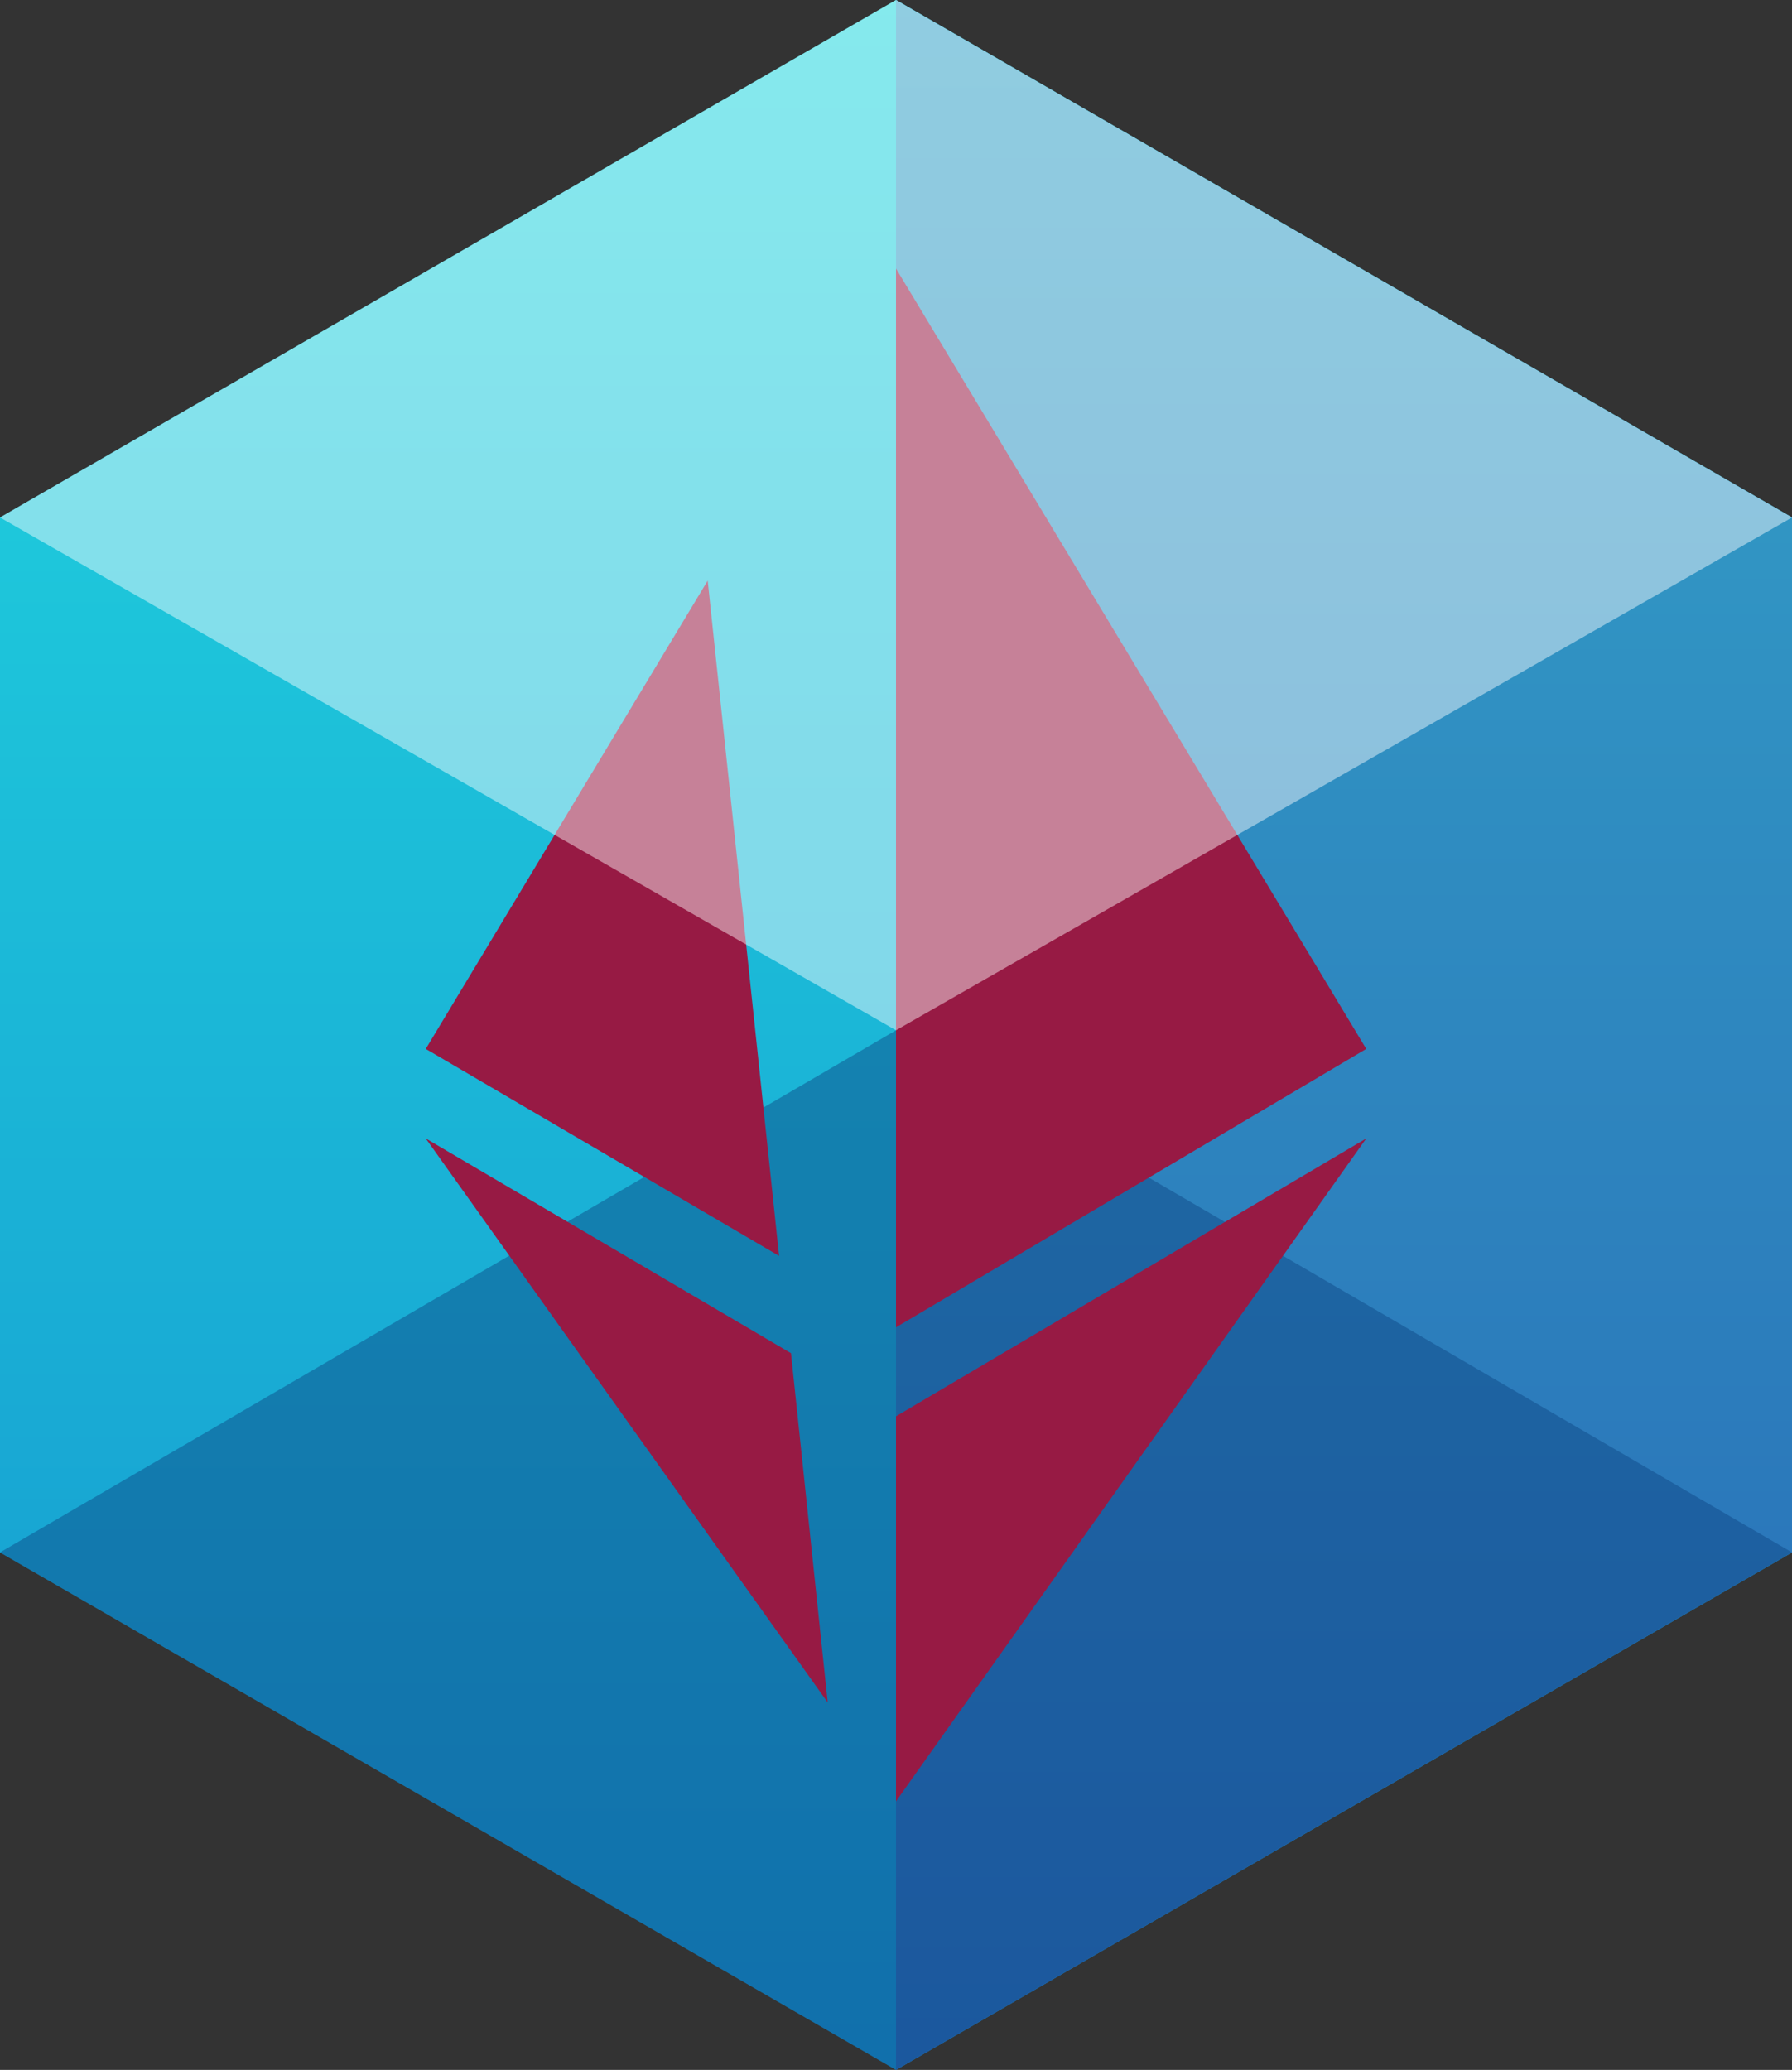 <svg xmlns="http://www.w3.org/2000/svg" xmlns:xlink="http://www.w3.org/1999/xlink" viewBox="0 0 34.64 40"><rect x="0" y="0" width="34.64" height="40" fill="#333333" stroke="none"/><defs><style>.cls-1{fill:url(#linear-gradient);}.cls-2{fill:url(#linear-gradient-2);}.cls-3{fill:#0c4381;}.cls-3,.cls-5{opacity:0.45;}.cls-4{fill:#971a44;}.cls-5{fill:#fff;}</style><linearGradient id="linear-gradient" x1="17.32" y1="40" x2="17.32" gradientUnits="userSpaceOnUse"><stop offset="0" stop-color="#1595cf"/><stop offset="1" stop-color="#21d8df"/></linearGradient><linearGradient id="linear-gradient-2" x1="25.98" y1="40" x2="25.98" gradientUnits="userSpaceOnUse"><stop offset="0" stop-color="#2869b6"/><stop offset="1" stop-color="#34a4c8"/></linearGradient></defs><title>bpsaa_eth12</title><g id="Layer_2" data-name="Layer 2"><g id="Ñëîé_1" data-name="Ñëîé 1"><polygon class="cls-1" points="34.64 30 34.64 10 17.32 0 0 10 0 30 17.32 40 34.64 30"/><polygon class="cls-2" points="34.64 30 34.64 10 17.32 0 17.32 40 34.64 30"/><polygon class="cls-3" points="34.64 30 17.32 19.91 0 30 17.32 40 34.64 30"/><path id="path3110" class="cls-4" d="M17.32,5.19V25.65l9.09-5.38Z"/><path id="path3142" class="cls-4" d="M17.32,27.37v7.44L26.41,22Z"/><path class="cls-4" d="M8.23,20.27l6.83,4L13.68,11.22ZM17.32,5.19V25.65h0V5.19Z"/><path class="cls-4" d="M8.23,22,16,32.9l-.71-6.75Z"/><polygon id="top" class="cls-5" points="34.64 10 17.32 0 0 10 17.32 19.91 34.64 10"/></g></g></svg>